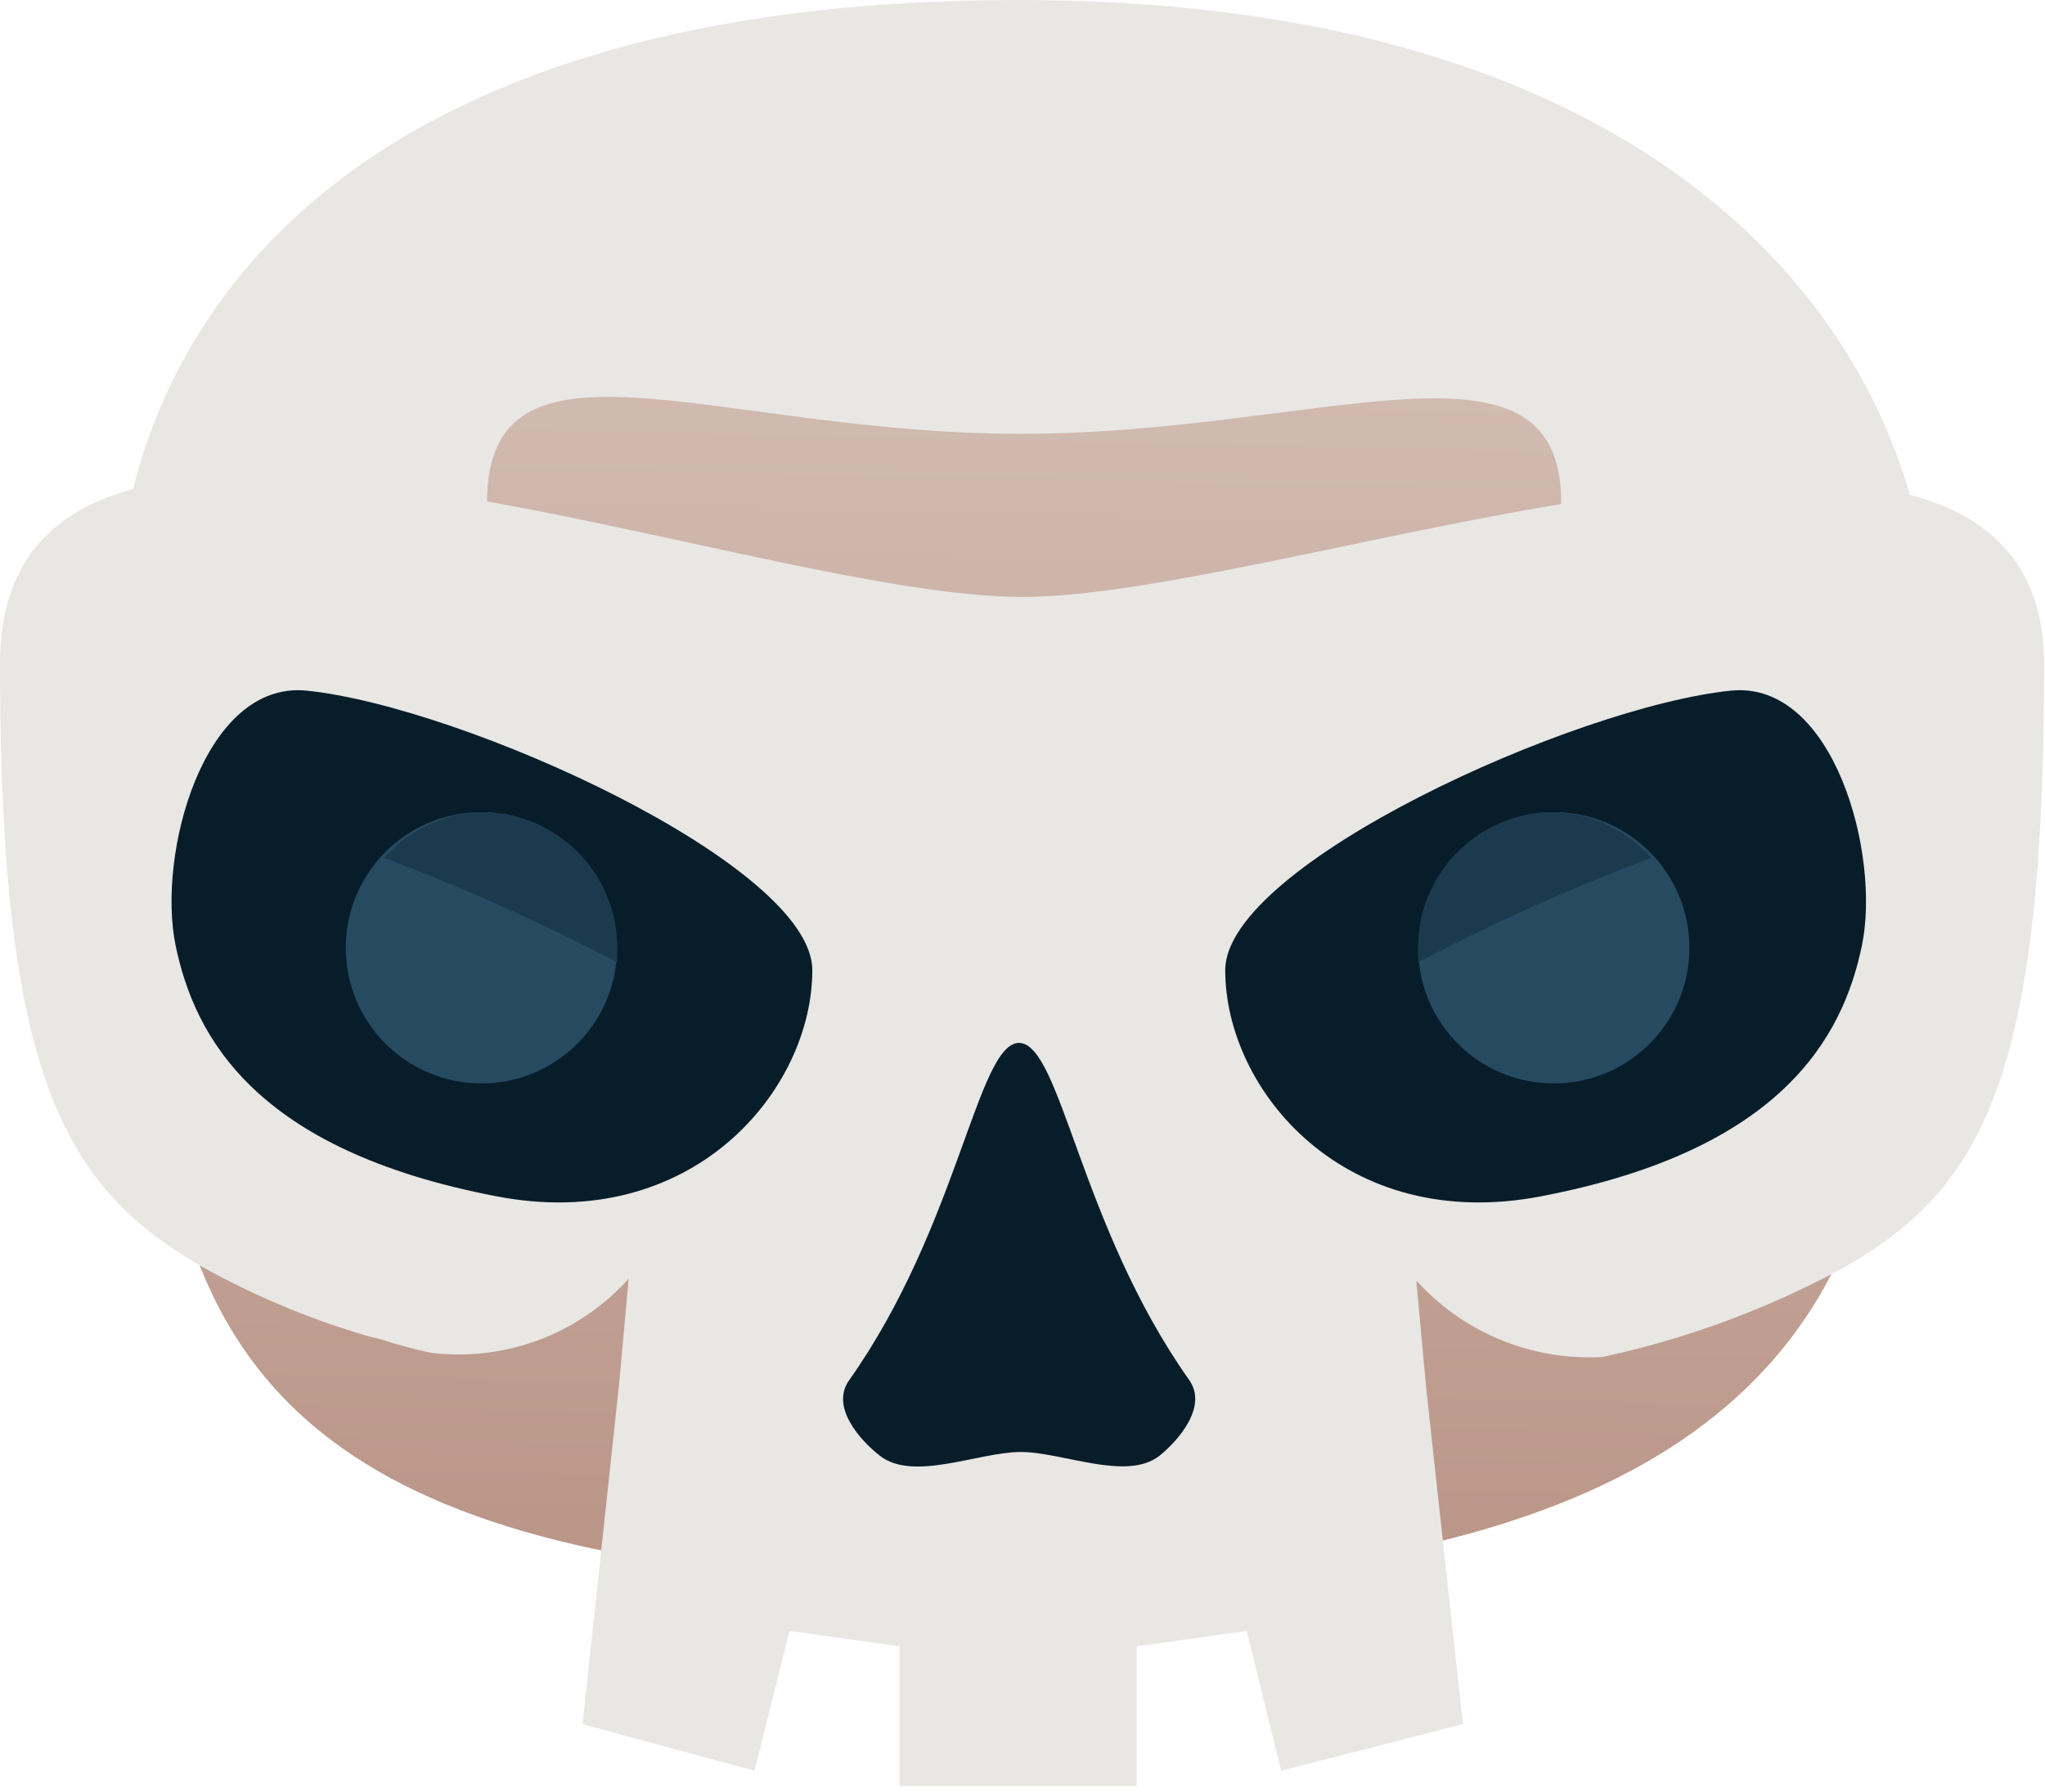 <svg id="Layer_1" data-name="Layer 1" xmlns="http://www.w3.org/2000/svg" xmlns:xlink="http://www.w3.org/1999/xlink" viewBox="0 0 43.88 38.45"><defs><style>.cls-1{fill:url(#linear-gradient);}.cls-2{fill:#e8e7e4;}.cls-3{fill:url(#linear-gradient-2);}.cls-4{fill:#081d2a;}.cls-5{fill:#264b61;}.cls-6{fill:#1b3a4d;}</style><linearGradient id="linear-gradient" x1="22.24" y1="9.42" x2="21.75" y2="33.49" gradientUnits="userSpaceOnUse"><stop offset="0" stop-color="#d1bab0"/><stop offset="1" stop-color="#ba9688"/></linearGradient><linearGradient id="linear-gradient-2" x1="22.03" y1="8.23" x2="21.43" y2="37.5" xlink:href="#linear-gradient"/></defs><path class="cls-1" d="M3.52,24c.86,6.85,5.3,10,18.24,10s17.62-4,18.61-10l-8.51,2.95-10-5.64-6.41,5.64Z"/><path class="cls-2" d="M2.47,13.64C2.47,7.15,7.14,0,21.85,0S41.41,7.89,41.41,13.64Z"/><path class="cls-3" d="M10.45,10.79c0-4,4.87-1.51,11.34-1.48S33.5,6.82,33.5,10.79c0,3-11.83,4.12-11.83,4.12Z"/><path class="cls-2" d="M21.94,12.81C15.78,12.81,0,6.1,0,14.24c0,8.89,1.38,11.23,4.33,12.94a17.14,17.14,0,0,0,3.59,1.5,4.52,4.52,0,0,1,.5.14c.27.08.54.15.82.21a4.9,4.9,0,0,0,4.25-1.59l-.21,2.3h0L12.5,37,16.19,38l.75-3,2.36.33,0,3h5.09v-3l2.36-.33.74,3L31.39,37l-.79-7.23h0l-.21-2.29a5,5,0,0,0,4,1.64,19.41,19.41,0,0,0,5.14-1.9c3-1.7,4.33-4.05,4.33-12.94C43.88,6.35,27.86,12.81,21.94,12.81Z"/><path class="cls-4" d="M25.52,29.62c-2.35-3.32-2.75-7.21-3.65-7.24h0c-.9,0-1.3,3.92-3.65,7.24-.4.56.21,1.27.66,1.62.71.56,2.1-.07,3-.08s2.29.64,3,.08C25.31,30.89,25.91,30.18,25.52,29.62Z"/><path class="cls-4" d="M26.29,20.82c0-2.26,7.5-5.66,10.86-6,2.2-.21,3.21,3.52,2.8,5.48s-1.72,4.38-6.87,5.37C28.86,26.49,26.29,23.4,26.29,20.82Z"/><path class="cls-4" d="M17.43,20.82c0-2.26-7.5-5.66-10.86-6-2.2-.21-3.21,3.52-2.8,5.48s1.71,4.38,6.87,5.37C14.85,26.49,17.43,23.4,17.43,20.82Z"/><circle class="cls-5" cx="33.34" cy="20.34" r="2.91"/><path class="cls-6" d="M33.34,17.43a2.91,2.91,0,0,0-2.91,2.91c0,.1,0,.2,0,.31a44.76,44.76,0,0,1,5-2.24A2.87,2.87,0,0,0,33.34,17.43Z"/><circle class="cls-5" cx="10.33" cy="20.34" r="2.91"/><path class="cls-6" d="M10.33,17.43a2.91,2.91,0,0,1,2.91,2.91,1.76,1.76,0,0,1,0,.31,44,44,0,0,0-5-2.24A2.9,2.9,0,0,1,10.33,17.43Z"/></svg>